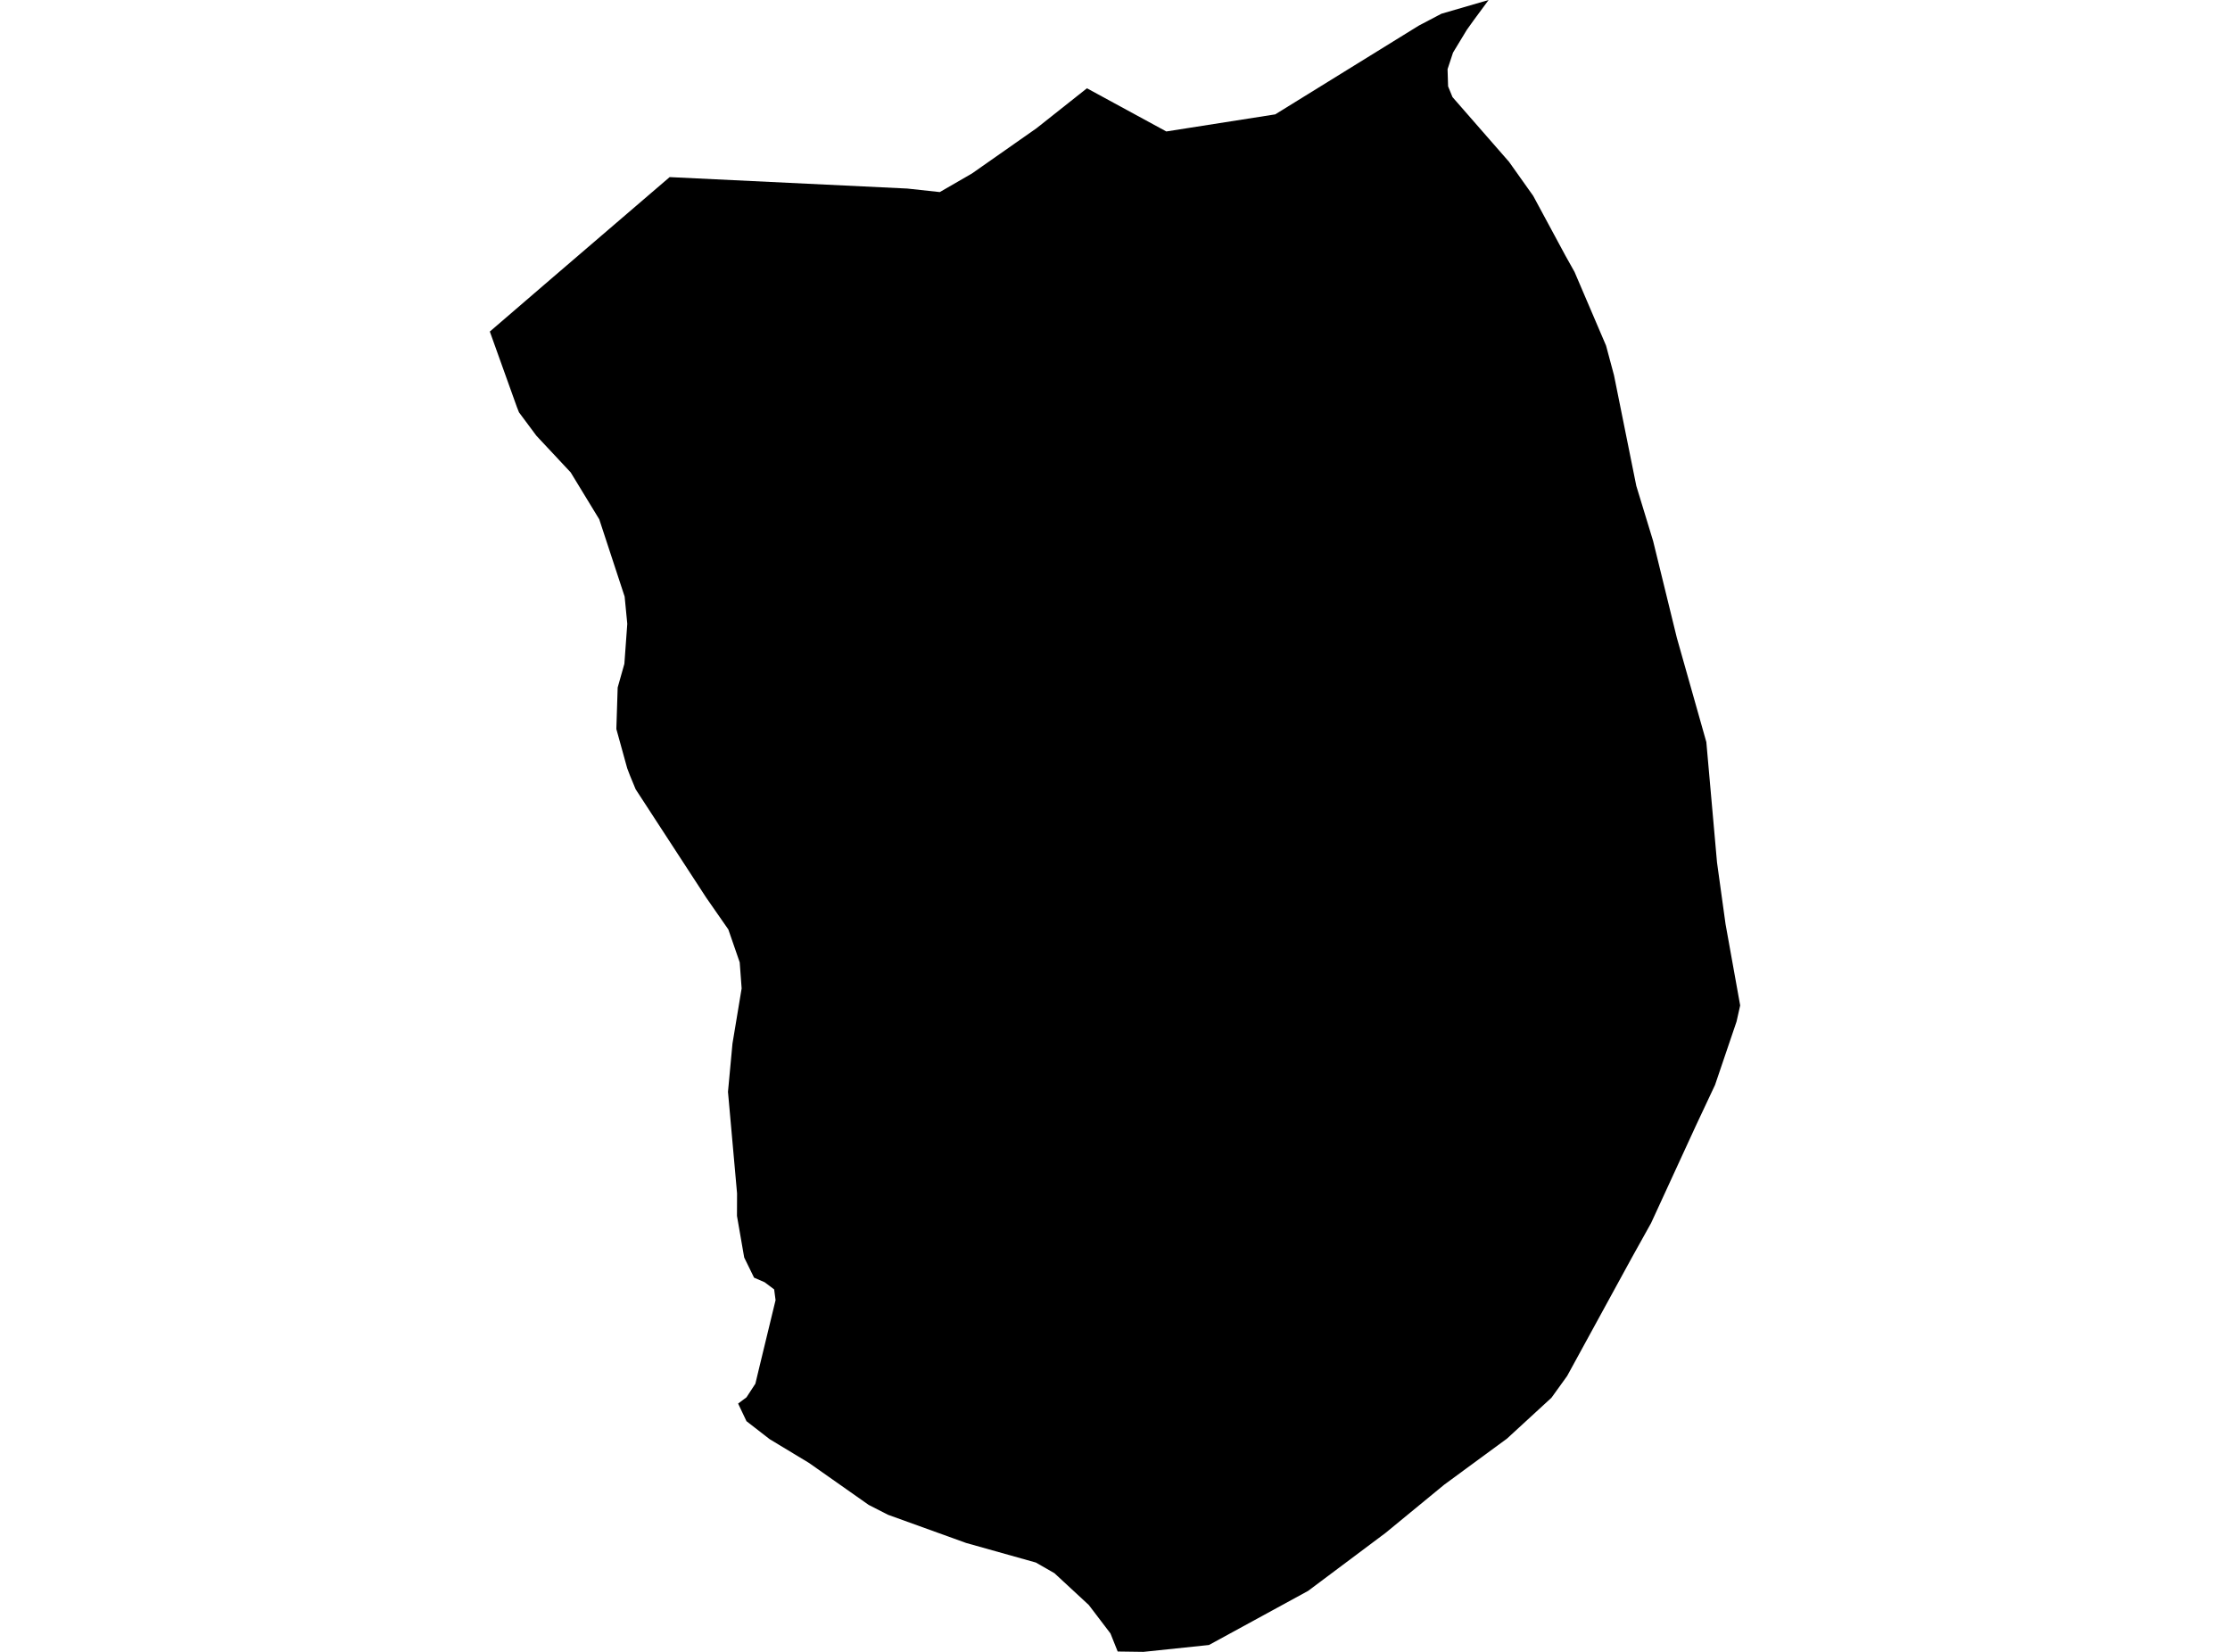 <?xml version='1.0'?>
<svg  baseProfile = 'tiny' width = '540' height = '400' stroke-linecap = 'round' stroke-linejoin = 'round' version='1.1' xmlns='http://www.w3.org/2000/svg'>
<path id='3727801001' title='3727801001'  d='M 270.651 399.915 268.901 395.541 263.653 388.649 255.332 380.947 250.83 378.366 233.953 373.629 215.029 366.802 210.356 364.412 195.912 354.256 186.375 348.496 180.764 344.143 178.737 339.876 180.764 338.361 182.919 335.054 183.879 331.043 187.805 314.828 187.463 312.225 185.159 310.497 182.599 309.388 180.209 304.502 178.46 294.431 178.481 288.991 176.283 264.391 177.371 252.699 179.59 239.343 179.121 233.028 176.369 225.069 171.013 217.367 153.924 191.124 152.558 187.817 151.875 186.025 149.251 176.531 149.571 166.482 151.193 160.742 151.897 151.056 151.257 144.463 145.112 125.752 138.199 114.402 129.9 105.526 125.675 99.851 125.185 98.613 118.613 80.286 133.889 67.143 162.159 42.885 219.701 45.658 227.574 46.512 235.362 42.01 250.979 31.065 263.205 21.378 282.428 31.833 308.799 27.694 343.555 6.209 349.038 3.328 360.474 0 356.932 4.801 355.204 7.211 351.854 12.737 350.531 16.748 350.659 20.909 351.726 23.512 365.424 39.194 371.269 47.429 379.078 61.916 381.276 65.842 388.914 83.7 390.834 90.868 396.232 117.645 400.307 131.001 406.047 154.427 413.194 179.689 415.776 208.812 417.845 223.768 421.387 243.461 420.512 247.365 415.306 262.705 410.655 272.605 399.817 296.16 395.208 304.438 379.484 333.198 375.686 338.468 364.911 348.368 349.763 359.484 335.511 371.197 316.757 385.236 292.754 398.336 276.881 400 270.651 399.915 Z' />
</svg>